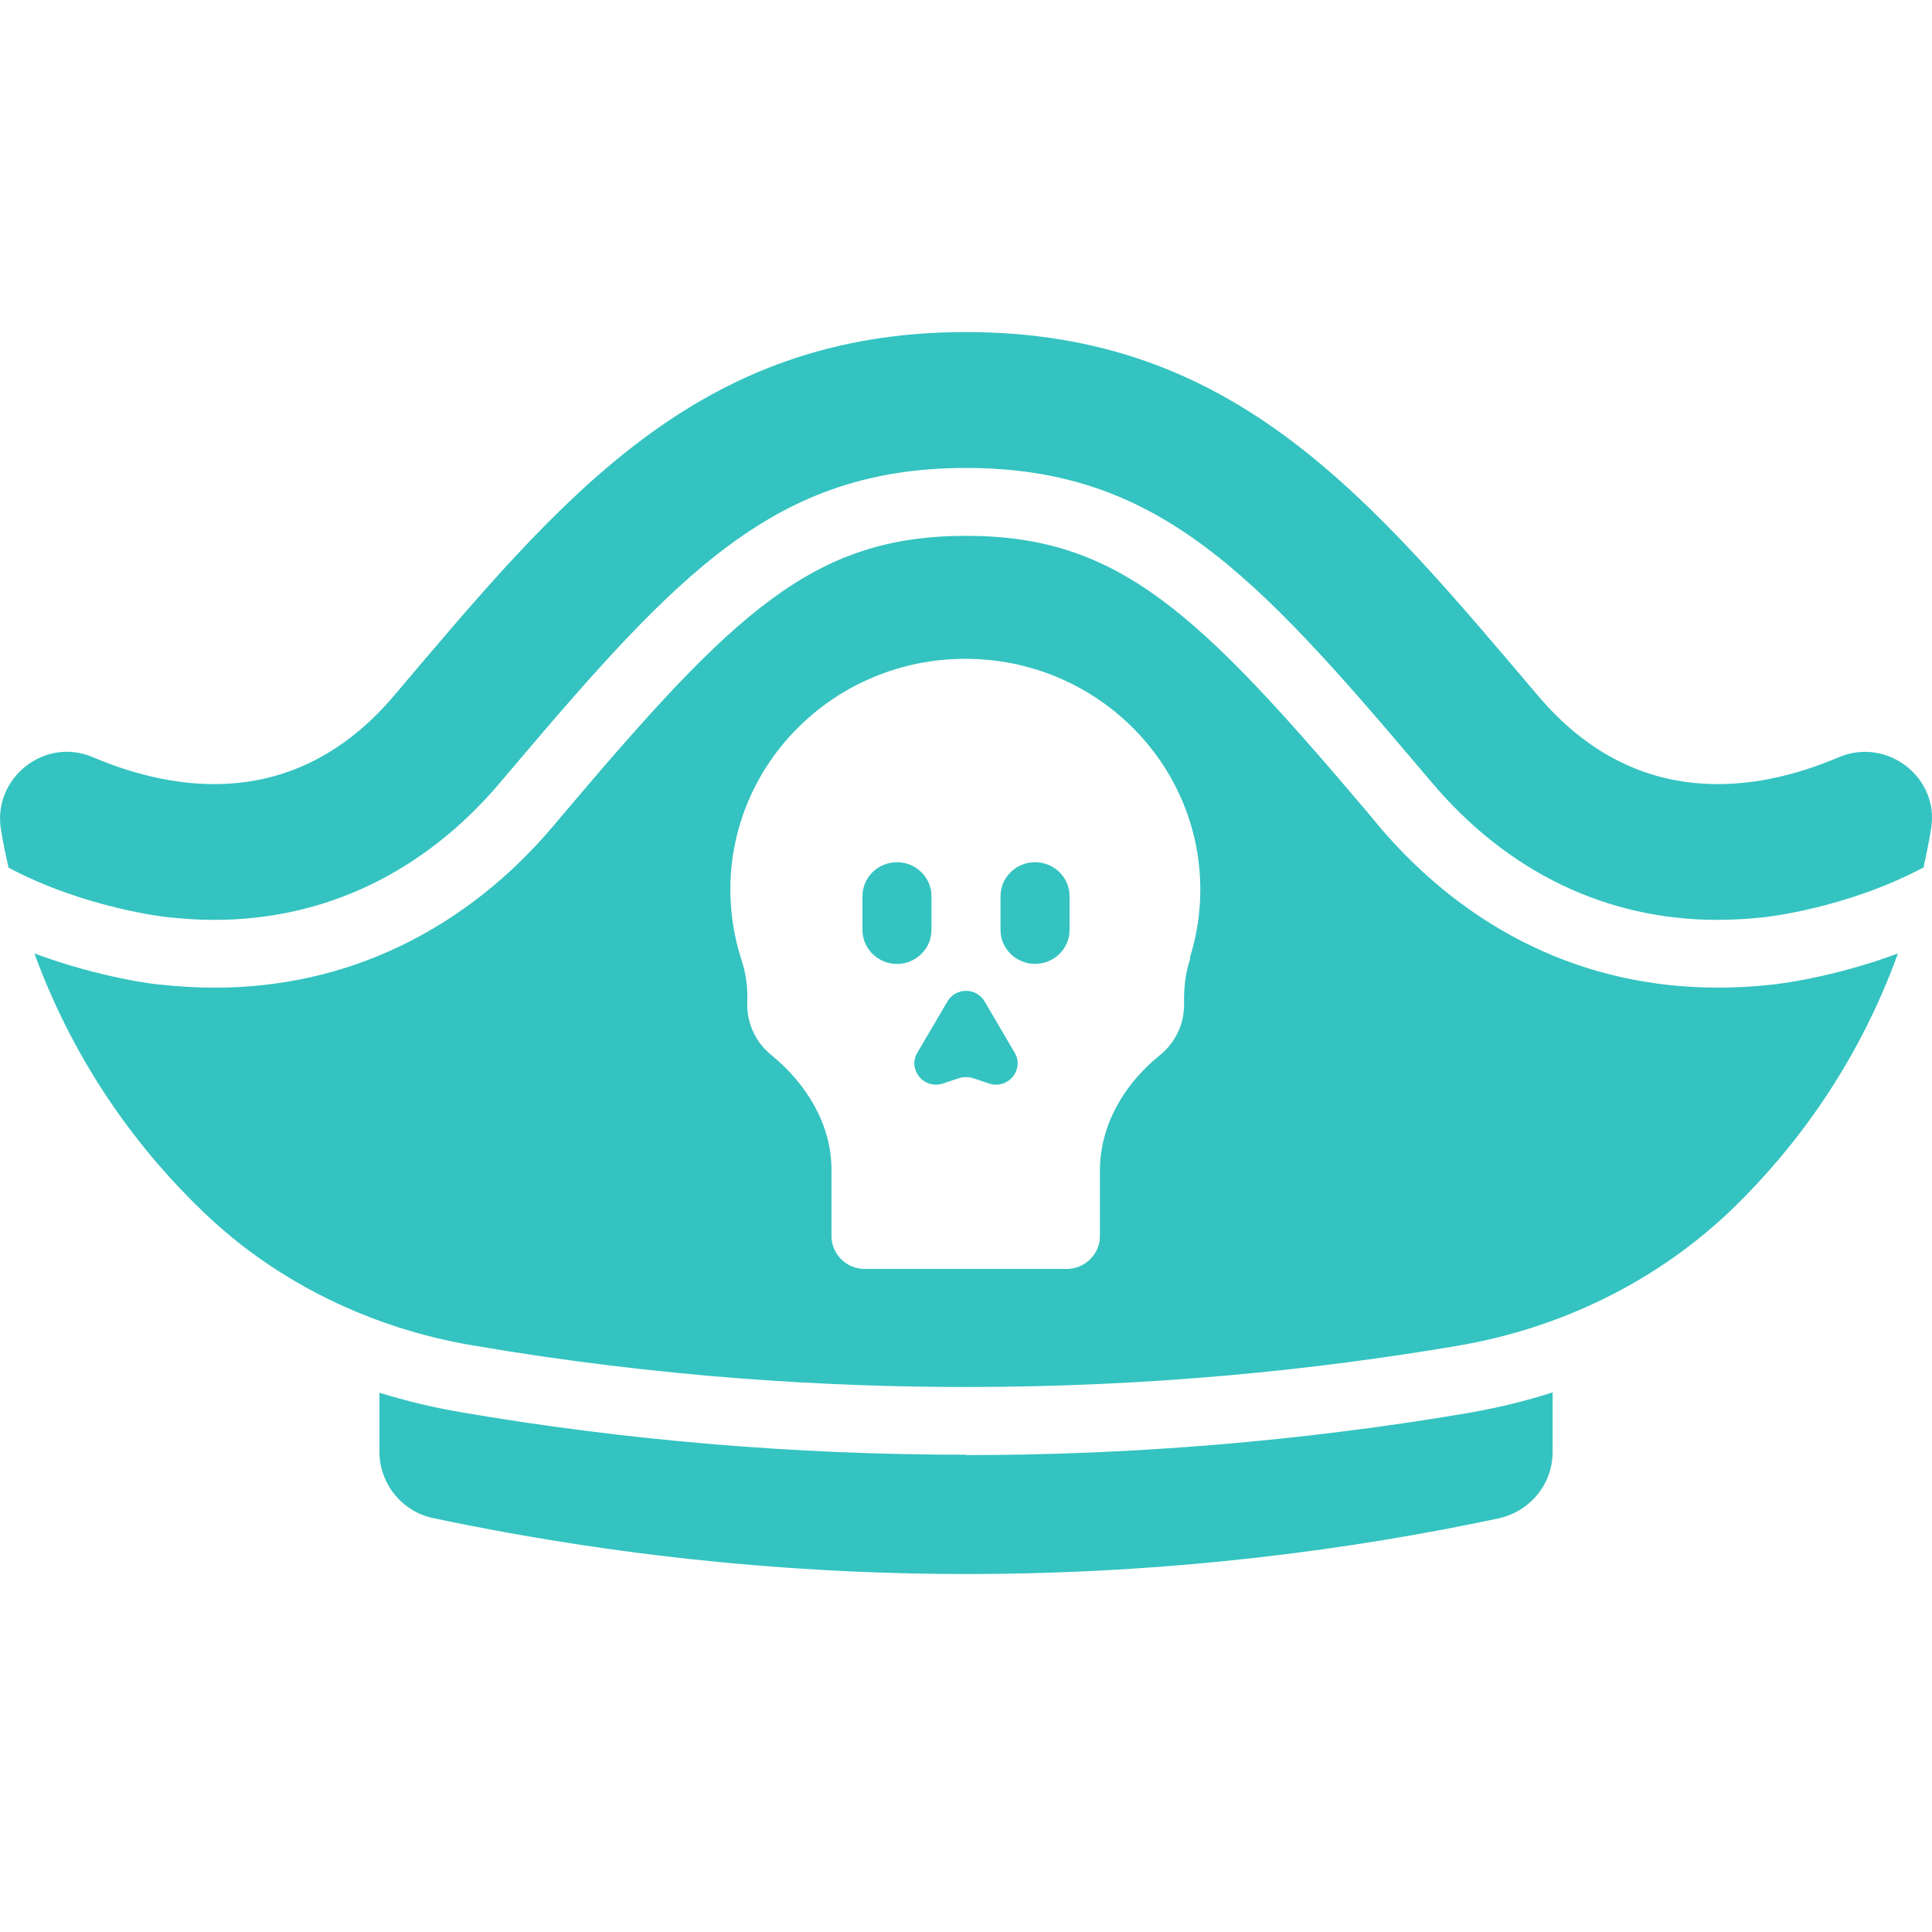 <svg width="32" height="32" viewBox="0 0 32 32" fill="none" xmlns="http://www.w3.org/2000/svg">
<path d="M16 24.095C13.183 24.095 10.36 23.859 7.617 23.388C7.16 23.309 6.719 23.202 6.285 23.068V24.05C6.285 24.572 6.657 25.038 7.177 25.145C10.606 25.869 13.629 26.071 16 26.071C19.447 26.071 22.436 25.656 24.813 25.151C25.339 25.038 25.716 24.584 25.716 24.05V23.062C25.264 23.208 24.796 23.32 24.316 23.404C21.595 23.865 18.795 24.101 16.001 24.101L16 24.095Z" fill="#34C3C0"/>
<path d="M30.459 12.541C29.076 13.13 27.087 13.428 25.475 11.524C22.686 8.24 20.458 5.5 16 5.5C11.543 5.5 9.308 8.24 6.525 11.524C4.908 13.428 2.925 13.13 1.536 12.541C0.736 12.198 -0.127 12.894 0.016 13.742C0.05 13.956 0.096 14.169 0.141 14.371C1.421 15.05 2.77 15.191 2.77 15.191C3.033 15.219 3.29 15.236 3.553 15.236C4.468 15.236 5.336 15.039 6.131 14.657C6.925 14.275 7.651 13.709 8.279 12.967L8.445 12.771C11.24 9.47 12.845 7.751 16 7.751C19.155 7.751 20.761 9.469 23.555 12.771L23.721 12.967C24.978 14.45 26.612 15.236 28.447 15.236C28.71 15.236 28.967 15.219 29.23 15.191C29.23 15.191 30.573 15.05 31.853 14.371H31.859C31.904 14.163 31.95 13.944 31.985 13.725C32.127 12.883 31.259 12.204 30.459 12.541Z" fill="#34C3C0"/>
<path d="M28.447 16.358C26.264 16.358 24.327 15.432 22.841 13.686L22.675 13.484C19.841 10.138 18.532 8.875 16 8.875C13.469 8.875 12.16 10.138 9.325 13.49L9.16 13.686C8.428 14.551 7.577 15.213 6.634 15.668C5.679 16.128 4.639 16.359 3.553 16.359C3.268 16.359 2.971 16.342 2.651 16.308C2.605 16.308 1.668 16.201 0.57 15.792C1.268 17.701 2.353 19.104 3.376 20.081C3.376 20.087 3.393 20.098 3.405 20.109C4.611 21.255 6.165 22.001 7.817 22.282C10.937 22.816 13.714 22.973 16.006 22.973C19.075 22.973 21.807 22.686 24.127 22.293C25.864 22.001 27.476 21.21 28.727 19.991C29.722 19.02 30.767 17.639 31.436 15.792C30.339 16.201 29.407 16.303 29.356 16.308C29.036 16.342 28.739 16.359 28.453 16.359L28.447 16.358ZM19.715 15.876C19.635 16.111 19.607 16.364 19.612 16.611V16.645C19.612 16.982 19.452 17.285 19.206 17.481C18.623 17.953 18.224 18.627 18.218 19.373V20.474C18.218 20.777 17.966 21.018 17.663 21.018H14.326C14.017 21.018 13.772 20.771 13.772 20.474V19.373C13.772 18.632 13.366 17.959 12.783 17.481C12.537 17.285 12.377 16.982 12.377 16.645V16.611C12.389 16.358 12.354 16.111 12.274 15.876C12.16 15.516 12.097 15.135 12.097 14.736C12.097 12.625 13.84 10.912 15.989 10.912C18.138 10.912 19.881 12.625 19.881 14.736C19.881 15.135 19.818 15.516 19.704 15.876H19.715Z" fill="#34C3C0"/>
<path d="M15.428 15.404V14.843C15.428 14.534 15.171 14.281 14.857 14.281C14.542 14.281 14.285 14.534 14.285 14.843V15.404C14.285 15.713 14.542 15.966 14.857 15.966C15.171 15.966 15.428 15.713 15.428 15.404Z" fill="#34C3C0"/>
<path d="M17.144 14.281C16.829 14.281 16.572 14.533 16.572 14.842V15.404C16.572 15.713 16.829 15.965 17.144 15.965C17.458 15.965 17.715 15.713 17.715 15.404V14.842C17.715 14.533 17.458 14.281 17.144 14.281Z" fill="#34C3C0"/>
<path d="M16.309 16.588C16.172 16.353 15.829 16.353 15.692 16.588L15.194 17.436C15.029 17.717 15.303 18.048 15.617 17.947L15.886 17.857C15.96 17.835 16.04 17.835 16.114 17.857L16.383 17.947C16.697 18.048 16.972 17.717 16.806 17.436L16.309 16.588Z" fill="#34C3C0"/>
</svg>
